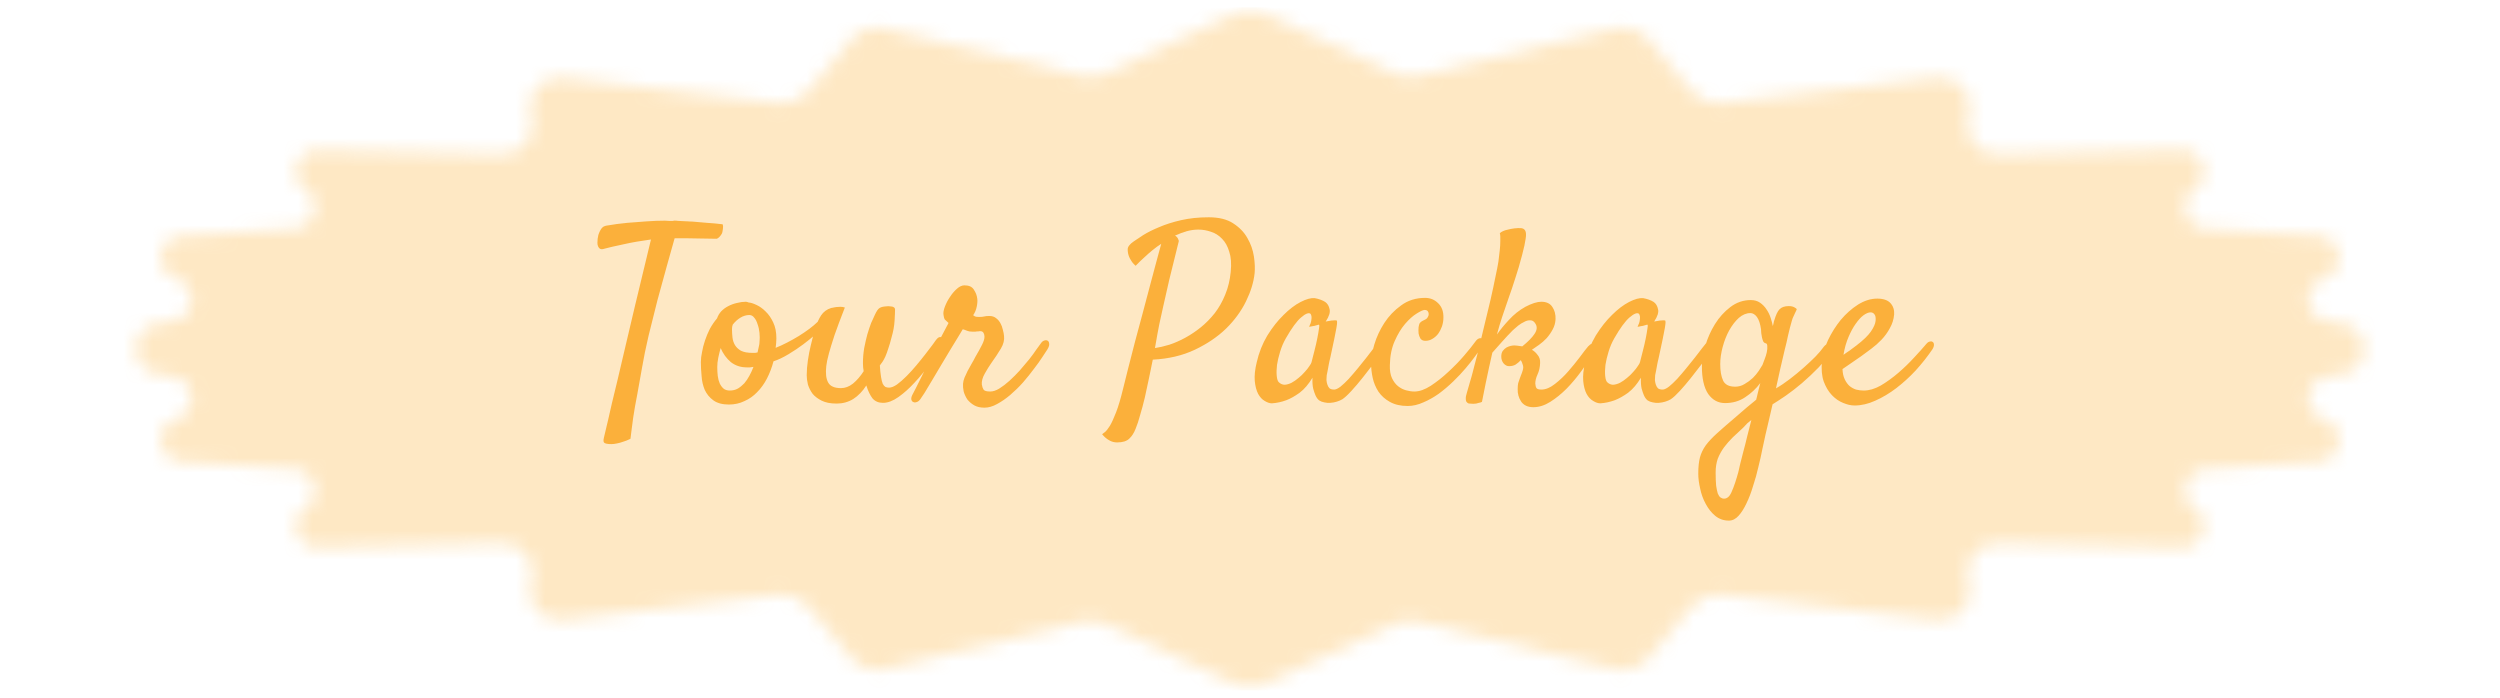 <svg width="172" height="48" viewBox="0 0 172 48" fill="none" xmlns="http://www.w3.org/2000/svg">
<mask id="mask0_1_2535" style="mask-type:alpha" maskUnits="userSpaceOnUse" x="0" y="0" width="172" height="48">
<g clip-path="url(#clip0_1_2535)">
<g clip-path="url(#clip1_1_2535)">
<path d="M85.013 0.934C85.636 0.648 86.353 0.648 86.977 0.934L95.998 5.079C96.477 5.299 97.016 5.352 97.528 5.229L111.096 1.976C111.967 1.767 112.882 2.071 113.454 2.761L116.354 6.255C116.863 6.867 117.647 7.181 118.438 7.088L133.305 5.343C134.769 5.172 135.916 6.579 135.452 7.978C135.013 9.302 136.02 10.66 137.414 10.626L150.153 10.309C151.645 10.272 152.241 12.221 150.984 13.025C149.782 13.794 150.263 15.651 151.687 15.74L159.514 16.227C161.179 16.331 161.462 18.664 159.871 19.162C158.359 19.635 158.514 21.824 160.078 22.08L161.169 22.258C163.142 22.58 163.142 25.419 161.169 25.742L160.078 25.92C158.514 26.176 158.359 28.364 159.871 28.838C161.462 29.336 161.179 31.669 159.514 31.772L151.687 32.26C150.263 32.349 149.782 34.206 150.984 34.974C152.241 35.779 151.645 37.728 150.153 37.691L137.414 37.374C136.02 37.339 135.013 38.698 135.452 40.022C135.916 41.421 134.769 42.828 133.305 42.656L118.438 40.911C117.647 40.819 116.863 41.132 116.354 41.745L113.454 45.239C112.882 45.929 111.967 46.233 111.096 46.024L97.528 42.771C97.016 42.648 96.477 42.701 95.998 42.921L86.977 47.065C86.353 47.352 85.636 47.352 85.013 47.065L75.992 42.921C75.513 42.701 74.974 42.648 74.462 42.771L60.894 46.024C60.022 46.233 59.108 45.929 58.536 45.239L55.636 41.745C55.127 41.132 54.343 40.819 53.552 40.911L38.685 42.656C37.221 42.828 36.074 41.421 36.538 40.022C36.977 38.698 35.97 37.339 34.576 37.374L21.837 37.691C20.345 37.728 19.749 35.779 21.006 34.974C22.208 34.206 21.727 32.349 20.303 32.26L12.475 31.772C10.811 31.669 10.528 29.336 12.12 28.838C13.632 28.364 13.477 26.176 11.913 25.92L10.821 25.742C8.847 25.419 8.847 22.58 10.821 22.258L11.913 22.08C13.477 21.824 13.632 19.635 12.12 19.162C10.528 18.664 10.811 16.331 12.475 16.227L20.303 15.74C21.727 15.651 22.208 13.794 21.006 13.025C19.749 12.221 20.345 10.272 21.837 10.309L34.576 10.626C35.97 10.66 36.977 9.302 36.538 7.978C36.074 6.579 37.221 5.172 38.685 5.343L53.552 7.088C54.343 7.181 55.127 6.867 55.636 6.255L58.536 2.761C59.108 2.071 60.022 1.767 60.894 1.976L74.462 5.229C74.974 5.352 75.513 5.299 75.992 5.079L85.013 0.934Z" fill="#63AB45"/>
</g>
</g>
</mask>
<g mask="url(#mask0_1_2535)">
<rect width="171.67" height="47" transform="translate(0.16 0.5)" fill="#FBB03B" fill-opacity="0.3"/>
<path d="M41.6 17.107C41.467 17.152 41.367 17.157 41.301 17.124C41.234 17.091 41.184 17.035 41.151 16.958C41.118 16.881 41.102 16.797 41.102 16.709C41.102 16.609 41.107 16.515 41.118 16.427C41.129 16.349 41.146 16.261 41.168 16.161C41.201 16.061 41.24 15.967 41.284 15.879C41.328 15.79 41.378 15.718 41.434 15.663C41.5 15.597 41.583 15.552 41.683 15.53C42.192 15.442 42.684 15.375 43.16 15.331C43.647 15.287 44.084 15.254 44.472 15.231C44.914 15.198 45.34 15.182 45.75 15.182C45.839 15.182 45.927 15.187 46.016 15.198C46.104 15.198 46.193 15.198 46.281 15.198C46.381 15.176 46.458 15.171 46.514 15.182C46.58 15.182 46.635 15.187 46.68 15.198C47.001 15.209 47.333 15.226 47.676 15.248C47.964 15.27 48.285 15.298 48.639 15.331C49.004 15.353 49.364 15.386 49.718 15.431C49.751 15.519 49.757 15.63 49.734 15.763C49.723 15.829 49.712 15.896 49.701 15.962C49.69 16.028 49.662 16.089 49.618 16.145C49.585 16.2 49.541 16.255 49.485 16.311C49.441 16.355 49.386 16.394 49.319 16.427C48.943 16.416 48.578 16.41 48.224 16.41C47.88 16.399 47.576 16.394 47.31 16.394H46.414C46.27 16.903 46.093 17.534 45.883 18.286C45.672 19.028 45.457 19.814 45.235 20.644C45.025 21.463 44.82 22.282 44.621 23.101C44.433 23.909 44.283 24.639 44.173 25.292C44.062 25.923 43.952 26.543 43.841 27.151C43.797 27.406 43.747 27.672 43.691 27.948C43.647 28.225 43.603 28.496 43.559 28.762C43.525 29.027 43.492 29.282 43.459 29.525C43.426 29.769 43.398 29.99 43.376 30.189C43.199 30.278 43.033 30.344 42.878 30.389C42.723 30.444 42.585 30.483 42.463 30.505C42.319 30.538 42.186 30.555 42.064 30.555C41.799 30.555 41.633 30.521 41.566 30.455C41.511 30.4 41.505 30.284 41.55 30.106C41.583 29.951 41.683 29.531 41.849 28.845C41.915 28.557 41.998 28.192 42.098 27.749C42.208 27.317 42.336 26.792 42.48 26.172C42.623 25.541 42.795 24.811 42.994 23.98C43.193 23.139 43.42 22.176 43.675 21.092L44.787 16.477C44.455 16.521 44.129 16.571 43.808 16.626C43.487 16.681 43.182 16.742 42.895 16.809C42.618 16.864 42.363 16.919 42.131 16.975C41.91 17.03 41.732 17.074 41.6 17.107ZM53.216 24.86C53.105 25.281 52.956 25.674 52.768 26.039C52.58 26.404 52.353 26.72 52.087 26.985C51.833 27.251 51.539 27.456 51.207 27.6C50.886 27.755 50.532 27.832 50.145 27.832C49.691 27.832 49.331 27.732 49.066 27.533C48.811 27.345 48.617 27.107 48.485 26.819C48.363 26.532 48.291 26.216 48.269 25.873C48.236 25.53 48.219 25.209 48.219 24.91C48.219 24.7 48.247 24.467 48.302 24.213C48.346 23.958 48.413 23.698 48.501 23.433C48.59 23.167 48.7 22.901 48.833 22.636C48.977 22.37 49.143 22.127 49.331 21.905C49.398 21.717 49.497 21.551 49.63 21.407C49.774 21.263 49.934 21.147 50.111 21.059C50.3 20.959 50.499 20.887 50.709 20.843C50.919 20.787 51.124 20.76 51.323 20.76C51.357 20.76 51.384 20.765 51.407 20.776C51.44 20.787 51.473 20.799 51.506 20.81C51.65 20.821 51.827 20.876 52.037 20.976C52.259 21.075 52.469 21.225 52.668 21.424C52.879 21.623 53.056 21.878 53.199 22.188C53.343 22.486 53.415 22.852 53.415 23.283C53.415 23.372 53.41 23.482 53.399 23.615C53.388 23.737 53.377 23.842 53.365 23.931C53.62 23.831 53.886 23.709 54.162 23.565C54.439 23.422 54.705 23.272 54.959 23.117C55.225 22.951 55.468 22.785 55.69 22.619C55.911 22.453 56.088 22.304 56.221 22.171C56.332 22.071 56.426 22.016 56.503 22.005C56.581 21.994 56.636 22.016 56.669 22.071C56.702 22.127 56.708 22.204 56.686 22.304C56.664 22.403 56.603 22.514 56.503 22.636C56.448 22.702 56.304 22.835 56.072 23.034C55.85 23.233 55.584 23.449 55.275 23.682C54.965 23.914 54.627 24.141 54.262 24.362C53.897 24.584 53.548 24.75 53.216 24.86ZM50.41 22.337C50.377 22.436 50.361 22.542 50.361 22.652C50.361 22.829 50.372 23.018 50.394 23.217C50.416 23.405 50.471 23.576 50.56 23.731C50.648 23.886 50.787 24.019 50.975 24.13C51.174 24.23 51.445 24.279 51.788 24.279C51.844 24.279 51.899 24.279 51.954 24.279C52.01 24.268 52.065 24.257 52.12 24.246C52.154 24.102 52.181 23.975 52.203 23.864C52.236 23.742 52.253 23.637 52.253 23.549C52.275 23.338 52.275 23.123 52.253 22.901C52.231 22.68 52.187 22.481 52.12 22.304C52.065 22.116 51.987 21.966 51.888 21.855C51.799 21.734 51.689 21.673 51.556 21.673C51.346 21.673 51.141 21.734 50.942 21.855C50.754 21.966 50.576 22.127 50.41 22.337ZM49.348 25.259C49.348 25.458 49.359 25.657 49.381 25.856C49.403 26.045 49.447 26.216 49.514 26.371C49.58 26.515 49.669 26.637 49.779 26.736C49.89 26.825 50.034 26.869 50.211 26.869C50.41 26.869 50.593 26.825 50.759 26.736C50.925 26.637 51.074 26.515 51.207 26.371C51.34 26.216 51.456 26.045 51.556 25.856C51.666 25.657 51.761 25.453 51.838 25.242C51.761 25.253 51.683 25.264 51.606 25.275C51.539 25.275 51.462 25.275 51.373 25.275C50.953 25.275 50.587 25.154 50.278 24.91C49.979 24.656 49.746 24.335 49.58 23.947C49.514 24.18 49.459 24.407 49.414 24.628C49.37 24.849 49.348 25.06 49.348 25.259ZM57.561 27.766C57.14 27.766 56.797 27.699 56.532 27.566C56.266 27.434 56.056 27.273 55.901 27.085C55.757 26.886 55.652 26.675 55.585 26.454C55.53 26.222 55.502 26.011 55.502 25.823C55.502 25.491 55.53 25.143 55.585 24.777C55.641 24.401 55.707 24.058 55.785 23.748C55.862 23.427 55.928 23.156 55.984 22.935C56.05 22.713 56.094 22.575 56.117 22.52C56.216 22.199 56.343 21.922 56.498 21.689C56.664 21.446 56.891 21.28 57.179 21.191C57.29 21.169 57.406 21.147 57.528 21.125C57.627 21.114 57.727 21.108 57.827 21.108C57.937 21.108 58.037 21.125 58.125 21.158C57.827 21.922 57.589 22.558 57.412 23.067C57.246 23.576 57.118 23.991 57.03 24.312C56.93 24.678 56.869 24.971 56.847 25.192C56.792 25.69 56.836 26.067 56.98 26.321C57.124 26.576 57.417 26.703 57.86 26.703C58.148 26.703 58.424 26.598 58.69 26.388C58.956 26.166 59.199 25.884 59.42 25.541C59.387 25.364 59.371 25.181 59.371 24.993C59.371 24.639 59.398 24.296 59.454 23.964C59.52 23.621 59.592 23.305 59.669 23.018C59.758 22.719 59.846 22.453 59.935 22.221C60.035 21.988 60.118 21.806 60.184 21.673C60.306 21.407 60.416 21.247 60.516 21.191C60.616 21.125 60.776 21.086 60.998 21.075C61.086 21.064 61.158 21.064 61.213 21.075C61.28 21.075 61.335 21.081 61.379 21.092C61.512 21.125 61.579 21.191 61.579 21.291C61.579 21.468 61.568 21.734 61.545 22.088C61.523 22.442 61.457 22.807 61.346 23.184C61.269 23.494 61.191 23.759 61.114 23.98C61.047 24.191 60.981 24.373 60.914 24.528C60.848 24.672 60.782 24.794 60.715 24.894C60.649 24.982 60.588 25.065 60.533 25.143C60.555 25.475 60.583 25.74 60.616 25.939C60.649 26.139 60.688 26.294 60.732 26.404C60.787 26.504 60.848 26.576 60.914 26.62C60.992 26.653 61.075 26.67 61.163 26.67C61.319 26.67 61.501 26.598 61.711 26.454C61.922 26.299 62.138 26.111 62.359 25.89C62.591 25.657 62.818 25.408 63.039 25.143C63.272 24.866 63.482 24.606 63.67 24.362C63.858 24.119 64.019 23.909 64.152 23.731C64.285 23.543 64.368 23.427 64.401 23.383C64.478 23.283 64.55 23.222 64.617 23.2C64.694 23.178 64.755 23.189 64.799 23.233C64.844 23.267 64.866 23.328 64.866 23.416C64.877 23.494 64.855 23.582 64.799 23.682C64.578 24.102 64.301 24.55 63.969 25.026C63.648 25.491 63.3 25.923 62.923 26.321C62.558 26.72 62.187 27.052 61.811 27.317C61.435 27.583 61.081 27.716 60.748 27.716C60.45 27.716 60.212 27.616 60.035 27.417C59.869 27.207 59.725 26.908 59.603 26.52C59.348 26.919 59.05 27.229 58.706 27.45C58.363 27.66 57.982 27.766 57.561 27.766ZM63.35 27.417C63.273 27.539 63.19 27.616 63.101 27.649C63.002 27.694 62.919 27.699 62.852 27.666C62.775 27.644 62.725 27.588 62.703 27.5C62.681 27.412 62.703 27.301 62.769 27.168C62.802 27.102 62.88 26.952 63.002 26.72C63.112 26.487 63.251 26.211 63.417 25.89C63.572 25.558 63.743 25.203 63.931 24.827C64.12 24.44 64.297 24.075 64.463 23.731C64.64 23.388 64.8 23.084 64.944 22.818C65.088 22.542 65.193 22.342 65.26 22.221C65.138 22.11 65.055 22.033 65.01 21.988C64.966 21.933 64.933 21.822 64.911 21.656C64.889 21.512 64.922 21.324 65.01 21.092C65.099 20.859 65.215 20.638 65.359 20.428C65.503 20.206 65.663 20.018 65.841 19.863C66.018 19.708 66.189 19.631 66.355 19.631C66.665 19.631 66.881 19.73 67.003 19.93C67.135 20.129 67.213 20.334 67.235 20.544C67.257 20.688 67.246 20.87 67.202 21.092C67.158 21.313 67.075 21.512 66.953 21.689C66.986 21.712 67.03 21.739 67.086 21.773C67.141 21.795 67.23 21.806 67.351 21.806C67.528 21.806 67.65 21.795 67.716 21.773C67.794 21.75 67.91 21.739 68.065 21.739C68.253 21.739 68.408 21.789 68.53 21.889C68.652 21.977 68.751 22.093 68.829 22.237C68.906 22.37 68.962 22.52 68.995 22.686C69.039 22.84 69.067 22.984 69.078 23.117C69.111 23.394 69.039 23.682 68.862 23.98C68.685 24.279 68.469 24.606 68.215 24.96C68.06 25.181 67.905 25.43 67.75 25.707C67.595 25.984 67.528 26.233 67.55 26.454C67.573 26.598 67.611 26.714 67.667 26.803C67.722 26.891 67.877 26.936 68.132 26.936C68.32 26.936 68.524 26.869 68.746 26.736C68.978 26.592 69.211 26.415 69.443 26.205C69.686 25.984 69.924 25.746 70.157 25.491C70.389 25.226 70.605 24.971 70.804 24.727C71.004 24.473 71.17 24.246 71.302 24.047C71.446 23.848 71.552 23.704 71.618 23.615C71.673 23.527 71.745 23.466 71.834 23.433C71.922 23.399 72 23.399 72.066 23.433C72.132 23.466 72.171 23.532 72.182 23.632C72.204 23.731 72.166 23.864 72.066 24.03C72 24.141 71.883 24.318 71.718 24.561C71.562 24.805 71.369 25.076 71.136 25.375C70.915 25.674 70.666 25.984 70.389 26.305C70.113 26.615 69.819 26.902 69.51 27.168C69.211 27.422 68.906 27.633 68.596 27.799C68.297 27.965 68.01 28.048 67.733 28.048C67.445 28.048 67.207 27.992 67.019 27.882C66.831 27.771 66.676 27.638 66.554 27.483C66.444 27.317 66.361 27.14 66.305 26.952C66.261 26.753 66.245 26.57 66.256 26.404C66.267 26.271 66.3 26.133 66.355 25.989C66.422 25.834 66.493 25.679 66.571 25.524C66.659 25.358 66.748 25.198 66.837 25.043C66.936 24.877 67.025 24.716 67.102 24.561C67.29 24.241 67.44 23.969 67.55 23.748C67.672 23.516 67.733 23.322 67.733 23.167C67.733 23.067 67.711 22.979 67.667 22.901C67.622 22.824 67.55 22.785 67.451 22.785C67.385 22.785 67.335 22.791 67.302 22.802C67.279 22.802 67.252 22.802 67.218 22.802C67.196 22.802 67.158 22.807 67.102 22.818C67.058 22.818 66.986 22.818 66.886 22.818C66.743 22.818 66.621 22.796 66.521 22.752C66.422 22.708 66.328 22.674 66.239 22.652C66.195 22.73 66.095 22.896 65.94 23.15C65.785 23.405 65.603 23.704 65.392 24.047C65.193 24.39 64.977 24.75 64.745 25.126C64.523 25.502 64.313 25.856 64.114 26.189C63.915 26.509 63.749 26.786 63.616 27.019C63.472 27.24 63.383 27.373 63.35 27.417ZM75.825 29.874C75.87 29.841 75.942 29.785 76.041 29.708C76.13 29.631 76.24 29.487 76.373 29.276C76.495 29.066 76.633 28.762 76.788 28.363C76.943 27.965 77.104 27.422 77.27 26.736C77.358 26.371 77.474 25.906 77.618 25.342C77.762 24.777 77.917 24.174 78.083 23.532C78.26 22.89 78.437 22.232 78.614 21.557C78.791 20.87 78.963 20.223 79.129 19.614C79.295 18.994 79.445 18.436 79.577 17.938C79.71 17.439 79.815 17.052 79.893 16.775C79.683 16.908 79.478 17.058 79.278 17.224C79.101 17.367 78.913 17.534 78.714 17.722C78.515 17.899 78.321 18.087 78.133 18.286C77.989 18.164 77.878 18.032 77.801 17.888C77.757 17.821 77.718 17.749 77.685 17.672C77.618 17.506 77.585 17.334 77.585 17.157C77.585 16.98 77.724 16.797 78 16.609C78.144 16.51 78.36 16.366 78.648 16.178C78.947 15.99 79.312 15.807 79.743 15.63C80.175 15.442 80.678 15.281 81.254 15.148C81.83 15.016 82.466 14.949 83.163 14.949C83.861 14.949 84.419 15.088 84.84 15.364C85.272 15.641 85.598 15.979 85.82 16.377C86.052 16.775 86.201 17.196 86.268 17.639C86.334 18.081 86.351 18.469 86.317 18.801C86.251 19.421 86.052 20.068 85.72 20.743C85.388 21.418 84.928 22.044 84.342 22.619C83.755 23.184 83.041 23.665 82.2 24.064C81.359 24.462 80.396 24.689 79.312 24.744C79.223 25.165 79.135 25.596 79.046 26.039C78.957 26.482 78.863 26.919 78.764 27.351C78.664 27.771 78.559 28.164 78.448 28.529C78.349 28.906 78.244 29.227 78.133 29.492C78.022 29.78 77.878 30.007 77.701 30.173C77.524 30.35 77.242 30.439 76.855 30.439C76.655 30.439 76.473 30.389 76.307 30.289C76.13 30.189 75.969 30.051 75.825 29.874ZM79.76 22.304C79.727 22.481 79.683 22.713 79.627 23.001C79.583 23.278 79.528 23.593 79.461 23.947C79.76 23.903 80.092 23.826 80.457 23.715C80.822 23.593 81.188 23.433 81.553 23.233C81.918 23.034 82.272 22.796 82.615 22.52C82.97 22.232 83.29 21.905 83.578 21.54C83.866 21.164 84.104 20.743 84.292 20.278C84.491 19.802 84.619 19.277 84.674 18.701C84.729 18.148 84.696 17.689 84.574 17.323C84.464 16.947 84.298 16.648 84.076 16.427C83.855 16.194 83.6 16.034 83.313 15.945C83.025 15.846 82.737 15.796 82.449 15.796C82.173 15.796 81.901 15.835 81.636 15.912C81.37 15.99 81.105 16.089 80.839 16.211C80.872 16.222 80.911 16.25 80.955 16.294C81.022 16.36 81.072 16.454 81.105 16.576C80.839 17.65 80.618 18.546 80.441 19.266C80.275 19.985 80.142 20.572 80.042 21.025C79.92 21.557 79.826 21.983 79.76 22.304ZM95.095 24.196C94.94 24.418 94.741 24.694 94.498 25.026C94.254 25.347 93.999 25.674 93.734 26.006C93.479 26.327 93.225 26.626 92.97 26.902C92.727 27.168 92.522 27.356 92.356 27.467C92.245 27.533 92.118 27.588 91.974 27.633C91.83 27.677 91.681 27.705 91.526 27.716C91.382 27.727 91.244 27.716 91.111 27.683C90.978 27.66 90.862 27.616 90.762 27.55C90.662 27.472 90.579 27.362 90.513 27.218C90.458 27.096 90.402 26.936 90.347 26.736C90.303 26.537 90.286 26.288 90.297 25.989C90.032 26.432 89.738 26.775 89.417 27.019C89.096 27.251 88.792 27.422 88.504 27.533C88.172 27.655 87.84 27.727 87.508 27.749C87.353 27.749 87.187 27.694 87.01 27.583C86.833 27.483 86.684 27.323 86.562 27.102C86.44 26.869 86.363 26.576 86.329 26.222C86.296 25.856 86.341 25.425 86.462 24.927C86.617 24.252 86.861 23.637 87.193 23.084C87.536 22.531 87.907 22.06 88.305 21.673C88.704 21.274 89.096 20.976 89.484 20.776C89.871 20.577 90.192 20.489 90.447 20.511C90.746 20.566 90.989 20.655 91.177 20.776C91.332 20.887 91.432 21.053 91.476 21.274C91.531 21.485 91.443 21.767 91.21 22.121C91.365 22.088 91.493 22.066 91.592 22.055C91.703 22.044 91.786 22.038 91.841 22.038C91.908 22.038 91.952 22.044 91.974 22.055C91.985 22.077 91.991 22.127 91.991 22.204C91.991 22.27 91.974 22.398 91.941 22.586C91.908 22.774 91.858 23.029 91.791 23.35C91.725 23.671 91.636 24.086 91.526 24.595C91.504 24.694 91.481 24.788 91.459 24.877C91.448 24.954 91.432 25.037 91.41 25.126C91.398 25.203 91.382 25.297 91.36 25.408C91.338 25.519 91.31 25.657 91.277 25.823C91.266 25.923 91.26 26.034 91.26 26.155C91.271 26.266 91.293 26.371 91.327 26.471C91.36 26.57 91.41 26.653 91.476 26.72C91.553 26.775 91.659 26.803 91.791 26.803C91.902 26.803 92.046 26.736 92.223 26.604C92.4 26.46 92.588 26.283 92.787 26.072C92.987 25.851 93.192 25.613 93.402 25.358C93.623 25.093 93.828 24.838 94.016 24.595C94.204 24.351 94.37 24.135 94.514 23.947C94.669 23.759 94.78 23.621 94.846 23.532C94.935 23.433 95.023 23.377 95.112 23.366C95.2 23.344 95.267 23.366 95.311 23.433C95.355 23.499 95.361 23.599 95.328 23.731C95.305 23.864 95.228 24.019 95.095 24.196ZM90.231 24.927C90.286 24.705 90.353 24.445 90.43 24.146C90.508 23.848 90.574 23.56 90.629 23.283C90.685 23.006 90.723 22.78 90.746 22.602C90.779 22.414 90.773 22.326 90.729 22.337C90.674 22.348 90.613 22.365 90.546 22.387C90.491 22.409 90.419 22.425 90.331 22.436C90.242 22.448 90.153 22.464 90.065 22.486C90.153 22.309 90.203 22.165 90.214 22.055C90.236 21.933 90.242 21.839 90.231 21.773C90.22 21.695 90.198 21.634 90.165 21.59C90.043 21.49 89.827 21.573 89.517 21.839C89.218 22.093 88.87 22.569 88.471 23.267C88.305 23.554 88.172 23.864 88.073 24.196C87.973 24.517 87.901 24.822 87.857 25.109C87.824 25.397 87.818 25.652 87.84 25.873C87.862 26.083 87.907 26.222 87.973 26.288C88.095 26.41 88.233 26.471 88.388 26.471C88.543 26.46 88.698 26.415 88.853 26.338C89.019 26.249 89.179 26.139 89.334 26.006C89.5 25.873 89.644 25.735 89.766 25.591C89.899 25.447 90.004 25.314 90.082 25.192C90.17 25.071 90.22 24.982 90.231 24.927ZM97.315 26.936C97.658 26.936 98.034 26.803 98.444 26.537C98.865 26.26 99.269 25.939 99.656 25.574C100.054 25.209 100.414 24.838 100.735 24.462C101.067 24.075 101.316 23.765 101.482 23.532C101.582 23.388 101.676 23.305 101.764 23.283C101.853 23.25 101.919 23.261 101.964 23.316C102.008 23.372 102.024 23.46 102.013 23.582C102.002 23.693 101.952 23.82 101.864 23.964C101.786 24.097 101.654 24.29 101.465 24.545C101.288 24.788 101.073 25.06 100.818 25.358C100.575 25.646 100.292 25.945 99.971 26.255C99.661 26.554 99.335 26.83 98.992 27.085C98.649 27.328 98.295 27.528 97.929 27.683C97.564 27.849 97.204 27.932 96.85 27.932C96.363 27.932 95.954 27.838 95.622 27.649C95.301 27.472 95.041 27.24 94.841 26.952C94.653 26.664 94.52 26.349 94.443 26.006C94.365 25.652 94.327 25.303 94.327 24.96C94.327 24.617 94.404 24.191 94.559 23.682C94.714 23.172 94.941 22.686 95.24 22.221C95.55 21.745 95.937 21.341 96.402 21.009C96.867 20.666 97.415 20.494 98.046 20.494C98.4 20.494 98.698 20.616 98.942 20.859C99.197 21.103 99.318 21.435 99.307 21.855C99.307 22.055 99.274 22.254 99.208 22.453C99.141 22.641 99.053 22.813 98.942 22.968C98.831 23.112 98.698 23.228 98.544 23.316C98.4 23.405 98.239 23.449 98.062 23.449C97.918 23.449 97.808 23.399 97.73 23.3C97.664 23.189 97.619 23.067 97.597 22.935C97.586 22.791 97.586 22.652 97.597 22.52C97.619 22.387 97.642 22.298 97.664 22.254C97.719 22.176 97.78 22.121 97.846 22.088C97.913 22.055 97.99 22.016 98.079 21.972C98.145 21.939 98.195 21.889 98.228 21.822C98.272 21.756 98.295 21.684 98.295 21.606C98.295 21.529 98.272 21.463 98.228 21.407C98.184 21.352 98.112 21.324 98.012 21.324C97.913 21.324 97.73 21.407 97.465 21.573C97.21 21.728 96.944 21.966 96.668 22.287C96.402 22.597 96.164 22.99 95.954 23.466C95.743 23.942 95.633 24.495 95.622 25.126C95.611 25.491 95.66 25.79 95.771 26.023C95.882 26.255 96.02 26.438 96.186 26.57C96.352 26.703 96.535 26.797 96.734 26.852C96.933 26.908 97.127 26.936 97.315 26.936ZM109.695 24.196C109.441 24.617 109.147 25.054 108.815 25.508C108.494 25.951 108.151 26.36 107.786 26.736C107.421 27.102 107.044 27.406 106.657 27.649C106.27 27.893 105.882 28.015 105.495 28.015C105.108 28.015 104.825 27.882 104.648 27.616C104.482 27.362 104.405 27.074 104.416 26.753C104.416 26.609 104.427 26.482 104.449 26.371C104.482 26.26 104.516 26.161 104.549 26.072C104.582 25.984 104.615 25.895 104.648 25.807C104.693 25.707 104.731 25.596 104.765 25.475C104.809 25.331 104.809 25.203 104.765 25.093C104.731 24.971 104.687 24.866 104.632 24.777C104.532 24.888 104.416 24.988 104.283 25.076C104.161 25.154 104.006 25.192 103.818 25.192C103.685 25.192 103.564 25.131 103.453 25.01C103.342 24.877 103.287 24.716 103.287 24.528C103.287 24.373 103.32 24.246 103.387 24.146C103.464 24.047 103.547 23.969 103.636 23.914C103.735 23.859 103.835 23.82 103.934 23.798C104.034 23.776 104.117 23.765 104.183 23.765C104.217 23.765 104.283 23.77 104.383 23.781C104.493 23.792 104.61 23.809 104.731 23.831C105.13 23.51 105.412 23.222 105.578 22.968C105.755 22.702 105.772 22.464 105.628 22.254C105.539 22.11 105.429 22.038 105.296 22.038C105.163 22.027 105.025 22.06 104.881 22.138C104.737 22.204 104.593 22.293 104.449 22.403C104.316 22.514 104.195 22.619 104.084 22.719C103.863 22.94 103.613 23.206 103.337 23.516C103.071 23.814 102.85 24.064 102.673 24.263C102.595 24.595 102.518 24.943 102.44 25.309C102.374 25.63 102.296 25.995 102.208 26.404C102.13 26.803 102.047 27.218 101.959 27.649C101.892 27.683 101.821 27.705 101.743 27.716C101.677 27.738 101.616 27.755 101.56 27.766C101.494 27.777 101.428 27.782 101.361 27.782C101.273 27.782 101.19 27.777 101.112 27.766C101.035 27.766 100.974 27.738 100.93 27.683C100.874 27.638 100.847 27.561 100.847 27.45C100.836 27.34 100.863 27.185 100.93 26.985C101.018 26.698 101.129 26.316 101.262 25.84C101.394 25.353 101.533 24.822 101.677 24.246C101.821 23.671 101.964 23.073 102.108 22.453C102.263 21.822 102.407 21.225 102.54 20.66C102.673 20.085 102.783 19.57 102.872 19.116C102.972 18.651 103.044 18.286 103.088 18.02C103.121 17.733 103.154 17.456 103.187 17.19C103.21 16.969 103.221 16.753 103.221 16.543C103.232 16.322 103.221 16.156 103.187 16.045C103.243 15.99 103.32 15.94 103.42 15.896C103.519 15.851 103.63 15.818 103.752 15.796C103.874 15.763 104.017 15.735 104.183 15.713C104.372 15.691 104.527 15.685 104.648 15.696C104.781 15.707 104.875 15.763 104.931 15.862C104.997 15.973 105.008 16.161 104.964 16.427C104.931 16.681 104.853 17.041 104.731 17.506C104.576 18.104 104.416 18.651 104.25 19.149C104.095 19.636 103.94 20.096 103.785 20.527C103.641 20.959 103.497 21.38 103.353 21.789C103.221 22.188 103.099 22.597 102.988 23.018C103.21 22.697 103.486 22.359 103.818 22.005C104.15 21.64 104.527 21.341 104.947 21.108C105.39 20.876 105.755 20.76 106.043 20.76C106.397 20.76 106.652 20.881 106.807 21.125C106.961 21.357 107.033 21.634 107.022 21.955C107.011 22.21 106.945 22.448 106.823 22.669C106.712 22.879 106.574 23.078 106.408 23.267C106.242 23.444 106.065 23.599 105.877 23.731C105.689 23.864 105.528 23.975 105.395 24.064C105.55 24.152 105.683 24.274 105.794 24.429C105.916 24.573 105.971 24.755 105.96 24.977C105.949 25.275 105.888 25.541 105.777 25.773C105.678 25.995 105.628 26.2 105.628 26.388C105.639 26.532 105.667 26.637 105.711 26.703C105.766 26.77 105.877 26.803 106.043 26.803C106.342 26.803 106.652 26.675 106.973 26.421C107.305 26.166 107.614 25.873 107.902 25.541C108.19 25.209 108.456 24.883 108.699 24.561C108.943 24.23 109.131 23.986 109.264 23.831C109.452 23.632 109.607 23.582 109.728 23.682C109.861 23.77 109.85 23.942 109.695 24.196ZM117.693 24.196C117.538 24.418 117.338 24.694 117.095 25.026C116.851 25.347 116.597 25.674 116.331 26.006C116.077 26.327 115.822 26.626 115.568 26.902C115.324 27.168 115.119 27.356 114.953 27.467C114.843 27.533 114.715 27.588 114.571 27.633C114.428 27.677 114.278 27.705 114.123 27.716C113.979 27.727 113.841 27.716 113.708 27.683C113.575 27.66 113.459 27.616 113.359 27.55C113.26 27.472 113.177 27.362 113.11 27.218C113.055 27.096 113 26.936 112.944 26.736C112.9 26.537 112.884 26.288 112.895 25.989C112.629 26.432 112.336 26.775 112.015 27.019C111.694 27.251 111.389 27.422 111.102 27.533C110.77 27.655 110.438 27.727 110.106 27.749C109.951 27.749 109.785 27.694 109.608 27.583C109.43 27.483 109.281 27.323 109.159 27.102C109.038 26.869 108.96 26.576 108.927 26.222C108.894 25.856 108.938 25.425 109.06 24.927C109.215 24.252 109.458 23.637 109.79 23.084C110.133 22.531 110.504 22.06 110.902 21.673C111.301 21.274 111.694 20.976 112.081 20.776C112.469 20.577 112.79 20.489 113.044 20.511C113.343 20.566 113.586 20.655 113.775 20.776C113.929 20.887 114.029 21.053 114.073 21.274C114.129 21.485 114.04 21.767 113.808 22.121C113.963 22.088 114.09 22.066 114.19 22.055C114.3 22.044 114.383 22.038 114.439 22.038C114.505 22.038 114.549 22.044 114.571 22.055C114.582 22.077 114.588 22.127 114.588 22.204C114.588 22.27 114.571 22.398 114.538 22.586C114.505 22.774 114.455 23.029 114.389 23.35C114.322 23.671 114.234 24.086 114.123 24.595C114.101 24.694 114.079 24.788 114.057 24.877C114.046 24.954 114.029 25.037 114.007 25.126C113.996 25.203 113.979 25.297 113.957 25.408C113.935 25.519 113.907 25.657 113.874 25.823C113.863 25.923 113.858 26.034 113.858 26.155C113.869 26.266 113.891 26.371 113.924 26.471C113.957 26.57 114.007 26.653 114.073 26.72C114.151 26.775 114.256 26.803 114.389 26.803C114.499 26.803 114.643 26.736 114.82 26.604C114.998 26.46 115.186 26.283 115.385 26.072C115.584 25.851 115.789 25.613 115.999 25.358C116.22 25.093 116.425 24.838 116.613 24.595C116.802 24.351 116.968 24.135 117.111 23.947C117.266 23.759 117.377 23.621 117.443 23.532C117.532 23.433 117.621 23.377 117.709 23.366C117.798 23.344 117.864 23.366 117.908 23.433C117.953 23.499 117.958 23.599 117.925 23.731C117.903 23.864 117.825 24.019 117.693 24.196ZM112.828 24.927C112.884 24.705 112.95 24.445 113.027 24.146C113.105 23.848 113.171 23.56 113.227 23.283C113.282 23.006 113.321 22.78 113.343 22.602C113.376 22.414 113.371 22.326 113.326 22.337C113.271 22.348 113.21 22.365 113.144 22.387C113.088 22.409 113.016 22.425 112.928 22.436C112.839 22.448 112.751 22.464 112.662 22.486C112.751 22.309 112.801 22.165 112.812 22.055C112.834 21.933 112.839 21.839 112.828 21.773C112.817 21.695 112.795 21.634 112.762 21.59C112.64 21.49 112.424 21.573 112.114 21.839C111.816 22.093 111.467 22.569 111.068 23.267C110.902 23.554 110.77 23.864 110.67 24.196C110.57 24.517 110.498 24.822 110.454 25.109C110.421 25.397 110.415 25.652 110.438 25.873C110.46 26.083 110.504 26.222 110.57 26.288C110.692 26.41 110.831 26.471 110.985 26.471C111.14 26.46 111.295 26.415 111.45 26.338C111.616 26.249 111.777 26.139 111.932 26.006C112.098 25.873 112.242 25.735 112.363 25.591C112.496 25.447 112.601 25.314 112.679 25.192C112.767 25.071 112.817 24.982 112.828 24.927ZM121.473 29.874C121.418 30.14 121.346 30.472 121.257 30.87C121.18 31.269 121.086 31.689 120.975 32.132C120.875 32.575 120.754 33.012 120.61 33.443C120.477 33.886 120.328 34.279 120.161 34.622C119.995 34.976 119.813 35.264 119.614 35.485C119.414 35.707 119.193 35.817 118.95 35.817C118.584 35.817 118.269 35.707 118.003 35.485C117.749 35.275 117.533 35.004 117.356 34.672C117.179 34.351 117.051 34.002 116.974 33.626C116.885 33.25 116.841 32.901 116.841 32.58C116.841 32.137 116.88 31.767 116.957 31.468C117.035 31.18 117.168 30.903 117.356 30.638C117.555 30.372 117.821 30.09 118.153 29.791C118.485 29.492 118.911 29.121 119.431 28.679C119.686 28.457 119.929 28.247 120.161 28.048C120.394 27.849 120.615 27.666 120.826 27.5C120.881 27.279 120.931 27.074 120.975 26.886C121.03 26.686 121.075 26.509 121.108 26.355C120.82 26.742 120.471 27.068 120.062 27.334C119.663 27.6 119.204 27.732 118.684 27.732C118.208 27.732 117.821 27.522 117.522 27.102C117.234 26.67 117.09 26.039 117.09 25.209C117.09 24.799 117.168 24.329 117.323 23.798C117.478 23.267 117.699 22.769 117.987 22.304C118.274 21.839 118.629 21.446 119.049 21.125C119.47 20.804 119.94 20.644 120.46 20.644C120.704 20.644 120.914 20.704 121.091 20.826C121.268 20.948 121.418 21.103 121.539 21.291C121.661 21.468 121.755 21.662 121.822 21.872C121.888 22.071 121.938 22.259 121.971 22.436C121.993 22.37 122.01 22.304 122.021 22.237C122.032 22.16 122.049 22.093 122.071 22.038C122.181 21.662 122.303 21.407 122.436 21.274C122.58 21.131 122.79 21.059 123.067 21.059C123.222 21.059 123.349 21.086 123.449 21.142C123.559 21.197 123.615 21.247 123.615 21.291C123.559 21.413 123.515 21.507 123.482 21.573C123.449 21.64 123.415 21.712 123.382 21.789C123.349 21.855 123.316 21.944 123.283 22.055C123.249 22.165 123.205 22.326 123.15 22.536C123.128 22.614 123.083 22.796 123.017 23.084C122.962 23.361 122.884 23.693 122.785 24.08C122.696 24.467 122.596 24.894 122.486 25.358C122.386 25.823 122.286 26.277 122.187 26.72C122.497 26.543 122.818 26.327 123.15 26.072C123.482 25.818 123.797 25.558 124.096 25.292C124.395 25.026 124.661 24.777 124.893 24.545C125.125 24.301 125.297 24.102 125.408 23.947C125.496 23.814 125.596 23.72 125.706 23.665C125.817 23.61 125.911 23.593 125.989 23.615C126.077 23.626 126.127 23.676 126.138 23.765C126.16 23.842 126.127 23.953 126.038 24.097C125.784 24.506 125.474 24.905 125.109 25.292C124.744 25.668 124.367 26.023 123.98 26.355C123.604 26.675 123.233 26.963 122.868 27.218C122.513 27.461 122.209 27.66 121.954 27.815C121.844 28.314 121.75 28.717 121.672 29.027C121.595 29.337 121.528 29.619 121.473 29.874ZM119.381 26.604C119.614 26.604 119.829 26.543 120.029 26.421C120.239 26.299 120.427 26.161 120.593 26.006C120.759 25.84 120.897 25.674 121.008 25.508C121.119 25.342 121.202 25.209 121.257 25.109C121.301 25.01 121.351 24.877 121.407 24.711C121.473 24.545 121.523 24.384 121.556 24.23C121.589 24.075 121.6 23.936 121.589 23.814C121.589 23.693 121.55 23.626 121.473 23.615C121.407 23.604 121.351 23.56 121.307 23.482C121.274 23.405 121.246 23.316 121.224 23.217C121.202 23.117 121.185 23.018 121.174 22.918C121.174 22.818 121.169 22.73 121.158 22.652C121.102 22.265 121.008 21.983 120.875 21.806C120.743 21.629 120.593 21.54 120.427 21.54C120.15 21.54 119.885 21.651 119.63 21.872C119.387 22.093 119.165 22.381 118.966 22.735C118.778 23.078 118.629 23.46 118.518 23.881C118.407 24.29 118.352 24.683 118.352 25.06C118.352 25.524 118.418 25.901 118.551 26.189C118.684 26.465 118.961 26.604 119.381 26.604ZM118.618 34.307C118.839 34.307 119.016 34.141 119.149 33.809C119.293 33.488 119.442 33.045 119.597 32.48C119.63 32.348 119.675 32.154 119.73 31.899C119.796 31.656 119.868 31.374 119.946 31.053C120.034 30.732 120.123 30.383 120.211 30.007C120.3 29.642 120.394 29.271 120.494 28.895C120.405 28.972 120.311 29.049 120.211 29.127C120.123 29.215 120.029 29.315 119.929 29.426C119.686 29.658 119.448 29.88 119.215 30.09C118.994 30.311 118.795 30.538 118.618 30.77C118.44 31.014 118.297 31.274 118.186 31.551C118.086 31.828 118.036 32.148 118.036 32.514C118.036 32.879 118.048 33.178 118.07 33.41C118.103 33.643 118.142 33.825 118.186 33.958C118.241 34.091 118.302 34.179 118.369 34.224C118.446 34.279 118.529 34.307 118.618 34.307ZM132.94 24.047C132.608 24.534 132.232 25.01 131.811 25.475C131.391 25.928 130.942 26.338 130.466 26.703C130.002 27.057 129.52 27.345 129.022 27.566C128.535 27.788 128.059 27.898 127.594 27.898C127.351 27.898 127.085 27.838 126.797 27.716C126.521 27.605 126.266 27.428 126.034 27.185C125.801 26.941 125.613 26.626 125.469 26.238C125.337 25.851 125.298 25.381 125.353 24.827C125.397 24.373 125.536 23.898 125.768 23.399C126.012 22.89 126.305 22.425 126.648 22.005C127.002 21.584 127.395 21.236 127.827 20.959C128.269 20.682 128.712 20.544 129.155 20.544C129.575 20.544 129.88 20.649 130.068 20.859C130.256 21.07 130.339 21.33 130.317 21.64C130.284 21.983 130.184 22.298 130.018 22.586C129.863 22.874 129.675 23.134 129.454 23.366C129.232 23.599 128.994 23.809 128.74 23.997C128.496 24.185 128.264 24.357 128.043 24.512C127.799 24.678 127.567 24.838 127.345 24.993C127.124 25.137 126.93 25.27 126.764 25.392C126.775 25.668 126.825 25.901 126.914 26.089C127.002 26.277 127.113 26.432 127.246 26.554C127.379 26.664 127.528 26.747 127.694 26.803C127.871 26.847 128.048 26.869 128.225 26.869C128.602 26.869 128.994 26.753 129.404 26.52C129.813 26.277 130.212 25.989 130.599 25.657C130.998 25.314 131.363 24.96 131.695 24.595C132.038 24.23 132.32 23.914 132.542 23.648C132.619 23.56 132.697 23.51 132.774 23.499C132.863 23.477 132.929 23.488 132.973 23.532C133.029 23.565 133.056 23.632 133.056 23.731C133.056 23.82 133.018 23.925 132.94 24.047ZM128.69 21.49C128.557 21.49 128.397 21.557 128.209 21.689C128.032 21.822 127.854 22.016 127.677 22.27C127.5 22.514 127.334 22.818 127.179 23.184C127.024 23.538 126.908 23.947 126.831 24.412C126.963 24.312 127.107 24.213 127.262 24.113C127.417 24.003 127.572 23.886 127.727 23.765C128.203 23.399 128.535 23.078 128.723 22.802C128.911 22.525 129.017 22.287 129.039 22.088C129.061 21.878 129.039 21.728 128.972 21.64C128.906 21.54 128.812 21.49 128.69 21.49Z" fill="#FBB03B"/>
</g>
<defs>
<clipPath id="clip0_1_2535">
<rect width="171.67" height="47" fill="white" transform="translate(0.16 0.5)"/>
</clipPath>
<clipPath id="clip1_1_2535">
<rect width="171.67" height="47.033" fill="white" transform="translate(0.16 0.483)"/>
</clipPath>
</defs>
</svg>
